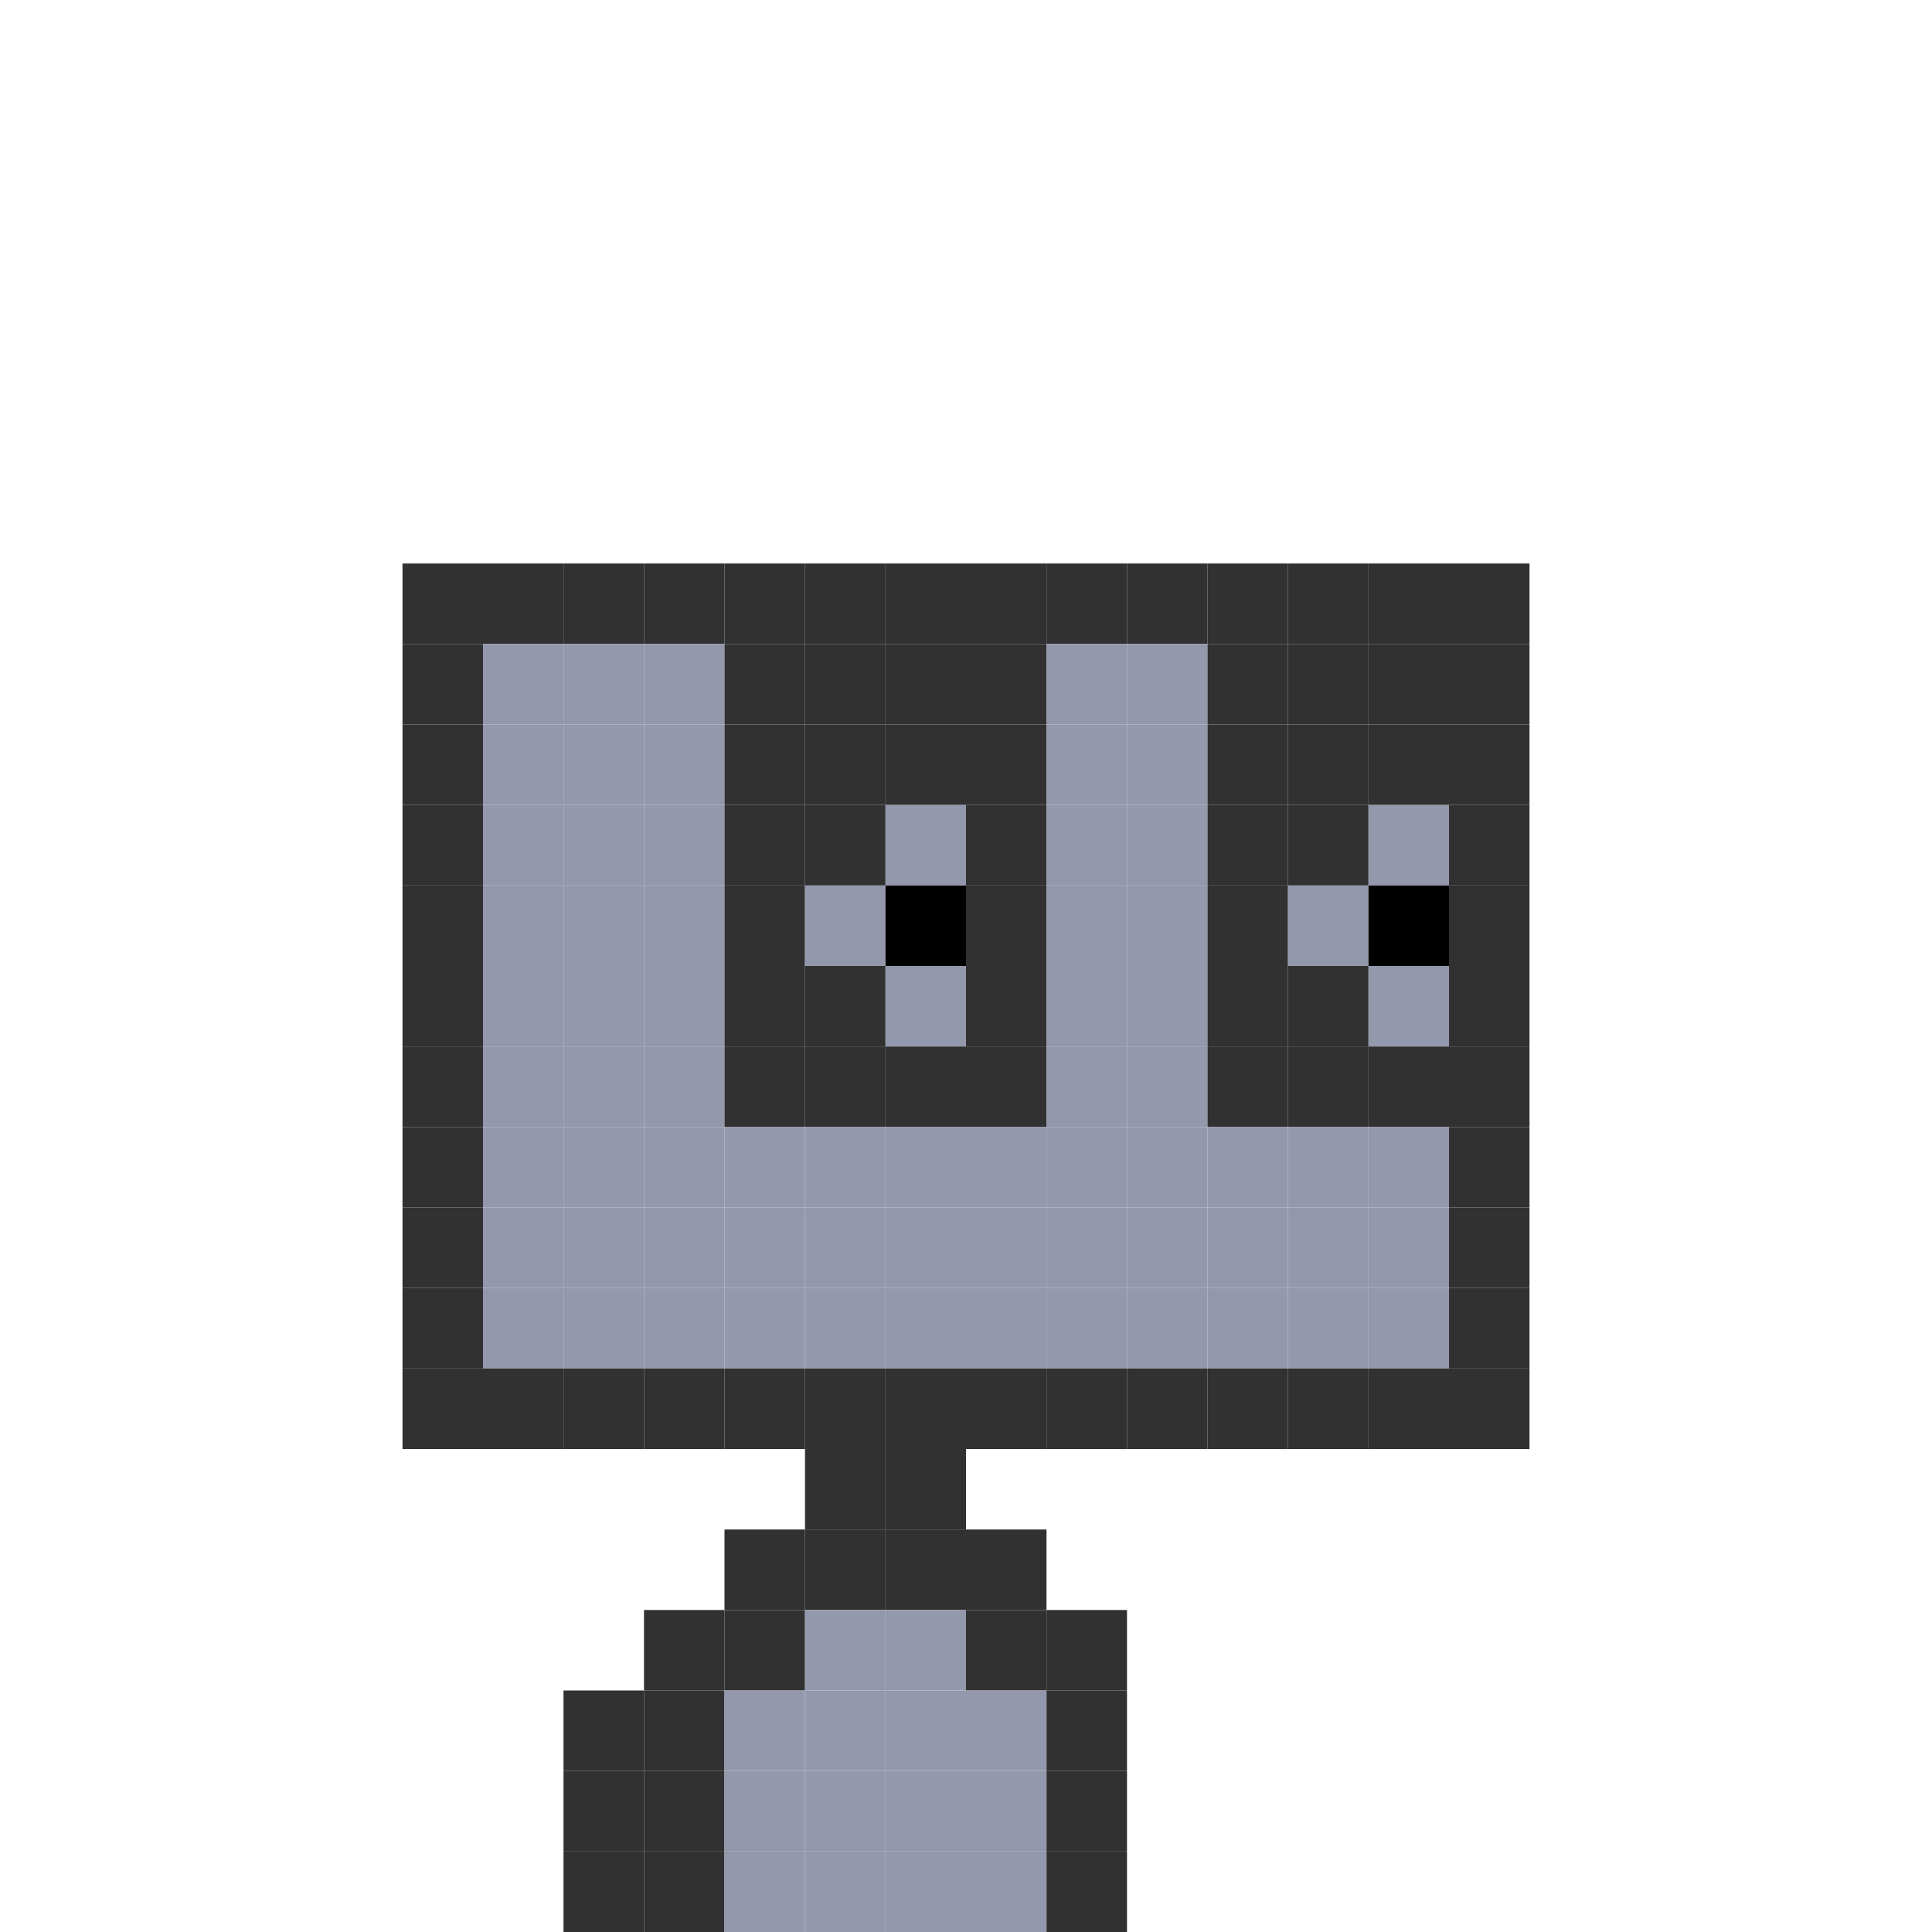 <svg width="24" height="24" viewBox="0 0 24 24" fill="none" xmlns="http://www.w3.org/2000/svg">
  <rect x="5" y="7" width="1" height="1" fill="#313131"/>
  <rect x="6" y="7" width="1" height="1" fill="#313131"/>
  <rect x="7" y="7" width="1" height="1" fill="#313131"/>
  <rect x="8" y="7" width="1" height="1" fill="#313131"/>
  <rect x="9" y="7" width="1" height="1" fill="#313131"/>
  <rect x="10" y="7" width="1" height="1" fill="#313131"/>
  <rect x="11" y="7" width="1" height="1" fill="#313131"/>
  <rect x="12" y="7" width="1" height="1" fill="#313131"/>
  <rect x="13" y="7" width="1" height="1" fill="#313131"/>
  <rect x="14" y="7" width="1" height="1" fill="#313131"/>
  <rect x="15" y="7" width="1" height="1" fill="#313131"/>
  <rect x="16" y="7" width="1" height="1" fill="#313131"/>
  <rect x="17" y="7" width="1" height="1" fill="#313131"/>
  <rect x="18" y="7" width="1" height="1" fill="#313131"/>
  <rect x="5" y="8" width="1" height="1" fill="#313131"/>
  <rect x="6" y="8" width="1" height="1" fill="#9398AC"/>
  <rect x="7" y="8" width="1" height="1" fill="#9398AC"/>
  <rect x="8" y="8" width="1" height="1" fill="#9398AC"/>
  <rect x="9" y="8" width="1" height="1" fill="#313131"/>
  <rect x="10" y="8" width="1" height="1" fill="#313131"/>
  <rect x="11" y="8" width="1" height="1" fill="#313131"/>
  <rect x="12" y="8" width="1" height="1" fill="#313131"/>
  <rect x="13" y="8" width="1" height="1" fill="#9398AC"/>
  <rect x="14" y="8" width="1" height="1" fill="#9398AC"/>
  <rect x="15" y="8" width="1" height="1" fill="#313131"/>
  <rect x="16" y="8" width="1" height="1" fill="#313131"/>
  <rect x="17" y="8" width="1" height="1" fill="#313131"/>
  <rect x="18" y="8" width="1" height="1" fill="#313131"/>
  <rect x="5" y="9" width="1" height="1" fill="#313131"/>
  <rect x="6" y="9" width="1" height="1" fill="#9398AC"/>
  <rect x="7" y="9" width="1" height="1" fill="#9398AC"/>
  <rect x="8" y="9" width="1" height="1" fill="#9398AC"/>
  <rect x="9" y="9" width="1" height="1" fill="#313131"/>
  <rect x="10" y="9" width="1" height="1" fill="#313131"/>
  <rect x="11" y="9" width="1" height="1" fill="#313131"/>
  <rect x="12" y="9" width="1" height="1" fill="#313131"/>
  <rect x="13" y="9" width="1" height="1" fill="#9398AC"/>
  <rect x="14" y="9" width="1" height="1" fill="#9398AC"/>
  <rect x="15" y="9" width="1" height="1" fill="#313131"/>
  <rect x="16" y="9" width="1" height="1" fill="#313131"/>
  <rect x="17" y="9" width="1" height="1" fill="#313131"/>
  <rect x="18" y="9" width="1" height="1" fill="#313131"/>
  <rect x="5" y="10" width="1" height="1" fill="#313131"/>
  <rect x="6" y="10" width="1" height="1" fill="#9398AC"/>
  <rect x="7" y="10" width="1" height="1" fill="#9398AC"/>
  <rect x="8" y="10" width="1" height="1" fill="#9398AC"/>
  <rect x="9" y="10" width="1" height="1" fill="#313131"/>
  <rect x="10" y="10" width="1" height="1" fill="#313131"/>
  <rect x="11" y="10" width="1" height="1" fill="#9398AC"/>
  <rect x="12" y="10" width="1" height="1" fill="#313131"/>
  <rect x="13" y="10" width="1" height="1" fill="#9398AC"/>
  <rect x="14" y="10" width="1" height="1" fill="#9398AC"/>
  <rect x="15" y="10" width="1" height="1" fill="#313131"/>
  <rect x="16" y="10" width="1" height="1" fill="#313131"/>
  <rect x="17" y="10" width="1" height="1" fill="#9398AC"/>
  <rect x="18" y="10" width="1" height="1" fill="#313131"/>
  <rect x="5" y="11" width="1" height="1" fill="#313131"/>
  <rect x="6" y="11" width="1" height="1" fill="#9398AC"/>
  <rect x="7" y="11" width="1" height="1" fill="#9398AC"/>
  <rect x="8" y="11" width="1" height="1" fill="#9398AC"/>
  <rect x="9" y="11" width="1" height="1" fill="#313131"/>
  <rect x="10" y="11" width="1" height="1" fill="#9398AC"/>
  <rect x="11" y="11" width="1" height="1" fill="black"/>
  <rect x="12" y="11" width="1" height="1" fill="#313131"/>
  <rect x="13" y="11" width="1" height="1" fill="#9398AC"/>
  <rect x="14" y="11" width="1" height="1" fill="#9398AC"/>
  <rect x="15" y="11" width="1" height="1" fill="#313131"/>
  <rect x="16" y="11" width="1" height="1" fill="#9398AC"/>
  <rect x="17" y="11" width="1" height="1" fill="black"/>
  <rect x="18" y="11" width="1" height="1" fill="#313131"/>
  <rect x="5" y="12" width="1" height="1" fill="#313131"/>
  <rect x="6" y="12" width="1" height="1" fill="#9398AC"/>
  <rect x="7" y="12" width="1" height="1" fill="#9398AC"/>
  <rect x="8" y="12" width="1" height="1" fill="#9398AC"/>
  <rect x="9" y="12" width="1" height="1" fill="#313131"/>
  <rect x="10" y="12" width="1" height="1" fill="#313131"/>
  <rect x="11" y="12" width="1" height="1" fill="#9398AC"/>
  <rect x="12" y="12" width="1" height="1" fill="#313131"/>
  <rect x="13" y="12" width="1" height="1" fill="#9398AC"/>
  <rect x="14" y="12" width="1" height="1" fill="#9398AC"/>
  <rect x="15" y="12" width="1" height="1" fill="#313131"/>
  <rect x="16" y="12" width="1" height="1" fill="#313131"/>
  <rect x="17" y="12" width="1" height="1" fill="#9398AC"/>
  <rect x="18" y="12" width="1" height="1" fill="#313131"/>
  <rect x="5" y="13" width="1" height="1" fill="#313131"/>
  <rect x="6" y="13" width="1" height="1" fill="#9398AC"/>
  <rect x="7" y="13" width="1" height="1" fill="#9398AC"/>
  <rect x="8" y="13" width="1" height="1" fill="#9398AC"/>
  <rect x="9" y="13" width="1" height="1" fill="#313131"/>
  <rect x="10" y="13" width="1" height="1" fill="#313131"/>
  <rect x="11" y="13" width="1" height="1" fill="#313131"/>
  <rect x="12" y="13" width="1" height="1" fill="#313131"/>
  <rect x="13" y="13" width="1" height="1" fill="#9398AC"/>
  <rect x="14" y="13" width="1" height="1" fill="#9398AC"/>
  <rect x="15" y="13" width="1" height="1" fill="#313131"/>
  <rect x="16" y="13" width="1" height="1" fill="#313131"/>
  <rect x="17" y="13" width="1" height="1" fill="#313131"/>
  <rect x="18" y="13" width="1" height="1" fill="#313131"/>
  <rect x="5" y="14" width="1" height="1" fill="#313131"/>
  <rect x="6" y="14" width="1" height="1" fill="#9398AC"/>
  <rect x="7" y="14" width="1" height="1" fill="#9398AC"/>
  <rect x="8" y="14" width="1" height="1" fill="#9398AC"/>
  <rect x="9" y="14" width="1" height="1" fill="#9398AC"/>
  <rect x="10" y="14" width="1" height="1" fill="#9398AC"/>
  <rect x="11" y="14" width="1" height="1" fill="#9398AC"/>
  <rect x="12" y="14" width="1" height="1" fill="#9398AC"/>
  <rect x="13" y="14" width="1" height="1" fill="#9398AC"/>
  <rect x="14" y="14" width="1" height="1" fill="#9398AC"/>
  <rect x="15" y="14" width="1" height="1" fill="#9398AC"/>
  <rect x="16" y="14" width="1" height="1" fill="#9398AC"/>
  <rect x="17" y="14" width="1" height="1" fill="#9398AC"/>
  <rect x="18" y="14" width="1" height="1" fill="#313131"/>
  <rect x="5" y="15" width="1" height="1" fill="#313131"/>
  <rect x="6" y="15" width="1" height="1" fill="#9398AC"/>
  <rect x="7" y="15" width="1" height="1" fill="#9398AC"/>
  <rect x="8" y="15" width="1" height="1" fill="#9398AC"/>
  <rect x="9" y="15" width="1" height="1" fill="#9398AC"/>
  <rect x="10" y="15" width="1" height="1" fill="#9398AC"/>
  <rect x="11" y="15" width="1" height="1" fill="#9398AC"/>
  <rect x="12" y="15" width="1" height="1" fill="#9398AC"/>
  <rect x="13" y="15" width="1" height="1" fill="#9398AC"/>
  <rect x="14" y="15" width="1" height="1" fill="#9398AC"/>
  <rect x="15" y="15" width="1" height="1" fill="#9398AC"/>
  <rect x="16" y="15" width="1" height="1" fill="#9398AC"/>
  <rect x="17" y="15" width="1" height="1" fill="#9398AC"/>
  <rect x="18" y="15" width="1" height="1" fill="#313131"/>
  <rect x="5" y="16" width="1" height="1" fill="#313131"/>
  <rect x="6" y="16" width="1" height="1" fill="#9398AC"/>
  <rect x="7" y="16" width="1" height="1" fill="#9398AC"/>
  <rect x="8" y="16" width="1" height="1" fill="#9398AC"/>
  <rect x="9" y="16" width="1" height="1" fill="#9398AC"/>
  <rect x="10" y="16" width="1" height="1" fill="#9398AC"/>
  <rect x="11" y="16" width="1" height="1" fill="#9398AC"/>
  <rect x="12" y="16" width="1" height="1" fill="#9398AC"/>
  <rect x="13" y="16" width="1" height="1" fill="#9398AC"/>
  <rect x="14" y="16" width="1" height="1" fill="#9398AC"/>
  <rect x="15" y="16" width="1" height="1" fill="#9398AC"/>
  <rect x="16" y="16" width="1" height="1" fill="#9398AC"/>
  <rect x="17" y="16" width="1" height="1" fill="#9398AC"/>
  <rect x="18" y="16" width="1" height="1" fill="#313131"/>
  <rect x="5" y="17" width="1" height="1" fill="#313131"/>
  <rect x="6" y="17" width="1" height="1" fill="#313131"/>
  <rect x="7" y="17" width="1" height="1" fill="#313131"/>
  <rect x="8" y="17" width="1" height="1" fill="#313131"/>
  <rect x="9" y="17" width="1" height="1" fill="#313131"/>
  <rect x="10" y="17" width="1" height="1" fill="#313131"/>
  <rect x="11" y="17" width="1" height="1" fill="#313131"/>
  <rect x="12" y="17" width="1" height="1" fill="#313131"/>
  <rect x="13" y="17" width="1" height="1" fill="#313131"/>
  <rect x="14" y="17" width="1" height="1" fill="#313131"/>
  <rect x="15" y="17" width="1" height="1" fill="#313131"/>
  <rect x="16" y="17" width="1" height="1" fill="#313131"/>
  <rect x="17" y="17" width="1" height="1" fill="#313131"/>
  <rect x="18" y="17" width="1" height="1" fill="#313131"/>
  <rect x="10" y="18" width="1" height="1" fill="#313131"/>
  <rect x="11" y="18" width="1" height="1" fill="#313131"/>
  <rect x="9" y="19" width="1" height="1" fill="#313131"/>
  <rect x="10" y="19" width="1" height="1" fill="#313131"/>
  <rect x="11" y="19" width="1" height="1" fill="#313131"/>
  <rect x="12" y="19" width="1" height="1" fill="#313131"/>
  <rect x="8" y="20" width="1" height="1" fill="#313131"/>
  <rect x="9" y="20" width="1" height="1" fill="#313131"/>
  <rect x="10" y="20" width="1" height="1" fill="#9398AC"/>
  <rect x="11" y="20" width="1" height="1" fill="#9398AC"/>
  <rect x="12" y="20" width="1" height="1" fill="#313131"/>
  <rect x="13" y="20" width="1" height="1" fill="#313131"/>
  <rect x="7" y="21" width="1" height="1" fill="#313131"/>
  <rect x="8" y="21" width="1" height="1" fill="#313131"/>
  <rect x="9" y="21" width="1" height="1" fill="#9398AC"/>
  <rect x="10" y="21" width="1" height="1" fill="#9398AC"/>
  <rect x="11" y="21" width="1" height="1" fill="#9398AC"/>
  <rect x="12" y="21" width="1" height="1" fill="#9398AC"/>
  <rect x="13" y="21" width="1" height="1" fill="#313131"/>
  <rect x="7" y="22" width="1" height="1" fill="#313131"/>
  <rect x="8" y="22" width="1" height="1" fill="#313131"/>
  <rect x="9" y="22" width="1" height="1" fill="#9398AC"/>
  <rect x="10" y="22" width="1" height="1" fill="#9398AC"/>
  <rect x="11" y="22" width="1" height="1" fill="#9398AC"/>
  <rect x="12" y="22" width="1" height="1" fill="#9398AC"/>
  <rect x="13" y="22" width="1" height="1" fill="#313131"/>
  <rect x="7" y="23" width="1" height="1" fill="#313131"/>
  <rect x="8" y="23" width="1" height="1" fill="#313131"/>
  <rect x="9" y="23" width="1" height="1" fill="#9398AC"/>
  <rect x="10" y="23" width="1" height="1" fill="#9398AC"/>
  <rect x="11" y="23" width="1" height="1" fill="#9398AC"/>
  <rect x="12" y="23" width="1" height="1" fill="#9398AC"/>
  <rect x="13" y="23" width="1" height="1" fill="#313131"/>
</svg>